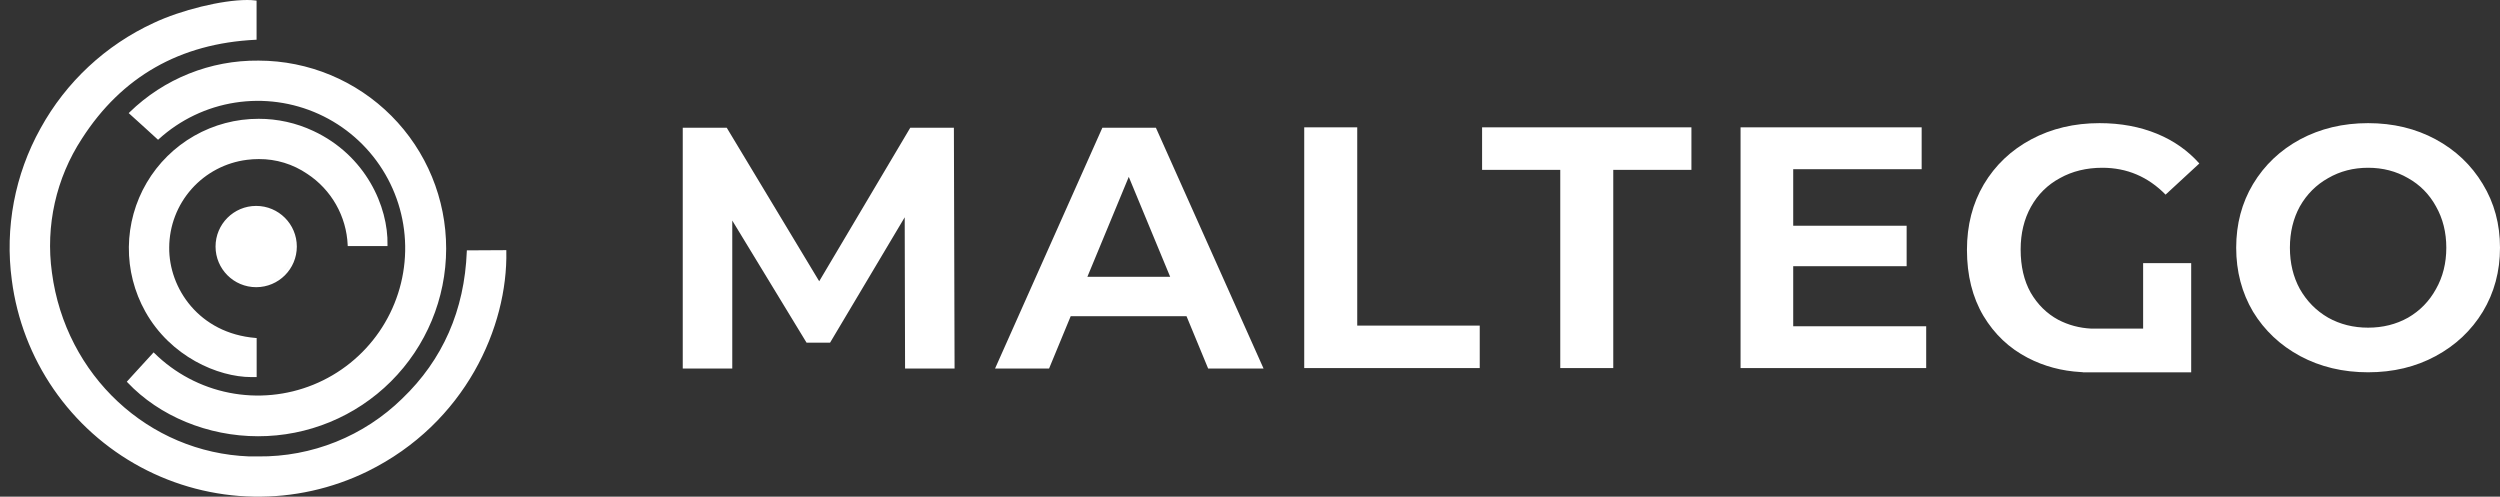 <svg xmlns:xlink="http://www.w3.org/1999/xlink" xmlns="http://www.w3.org/2000/svg" width="151" height="30" viewBox="0 0 151 30" fill="none">
<rect x="0" y="0" width="151" height="30" fill="#333333" stroke="none"/>
<path fill-rule="evenodd" clip-rule="evenodd" d="M14.926 0C15.098 -0.002 15.27 0.009 15.441 0.031L15.497 0.038V2.399L15.436 2.402C10.87 2.624 7.352 4.631 4.951 8.37L4.951 8.37C3.387 10.761 2.742 13.638 3.137 16.467L3.137 16.468C3.959 22.676 8.966 27.343 15.057 27.568H15.595L15.596 27.568C17.204 27.586 18.8 27.286 20.293 26.686C21.785 26.087 23.145 25.199 24.295 24.074L24.295 24.073C26.74 21.731 28.057 18.741 28.195 15.183L28.198 15.122L30.581 15.109L30.582 15.172C30.676 19.717 28.128 25.549 22.197 28.471C20.056 29.519 17.697 30.042 15.314 29.997C12.931 29.952 10.593 29.34 8.494 28.212C6.394 27.084 4.594 25.472 3.241 23.51C1.888 21.547 1.022 19.291 0.715 16.928C0.286 13.761 0.894 10.541 2.45 7.749C3.988 4.953 6.381 2.724 9.279 1.387C10.929 0.606 13.407 0 14.926 0ZM15.623 3.661C18.631 3.665 21.515 4.865 23.639 6.996C25.763 9.127 26.953 12.014 26.948 15.023C26.944 18.032 25.744 20.915 23.613 23.039C21.482 25.163 18.595 26.354 15.586 26.349C12.555 26.349 9.628 25.136 7.7 23.099L7.659 23.056L8.028 22.65L9.279 21.283L9.326 21.33C10.565 22.551 12.135 23.382 13.841 23.721C15.547 24.06 17.315 23.891 18.926 23.236C20.537 22.581 21.921 21.468 22.907 20.035C23.893 18.602 24.437 16.912 24.472 15.173C24.508 13.434 24.033 11.723 23.106 10.251C22.18 8.779 20.842 7.61 19.259 6.89C17.676 6.17 15.916 5.93 14.198 6.198C12.479 6.467 10.877 7.234 9.59 8.404L9.547 8.443L8.708 7.677L7.774 6.832L7.822 6.784C9.907 4.752 12.712 3.628 15.623 3.661ZM11.729 8.205C12.916 7.528 14.259 7.173 15.625 7.176C16.765 7.174 17.892 7.424 18.924 7.909C22.091 9.386 23.457 12.478 23.405 14.798L23.404 14.861H21.003L21 14.799C20.963 13.941 20.722 13.104 20.298 12.357C19.874 11.61 19.278 10.974 18.56 10.502L18.559 10.502C17.697 9.913 16.675 9.601 15.632 9.608L15.631 9.608C15.394 9.608 15.157 9.623 14.921 9.653C13.629 9.814 12.439 10.439 11.573 11.413C10.708 12.387 10.227 13.642 10.22 14.945L10.22 14.945C10.193 17.399 12.013 20.133 15.443 20.413L15.502 20.418V22.776H15.185C13.162 22.776 10.299 21.538 8.779 18.823C8.112 17.631 7.768 16.285 7.783 14.918C7.797 13.552 8.169 12.214 8.861 11.036C9.554 9.858 10.543 8.882 11.729 8.205ZM17.928 14.892C17.928 16.247 16.829 17.346 15.473 17.346C14.117 17.346 13.019 16.247 13.019 14.892C13.019 13.536 14.117 12.437 15.473 12.437C16.829 12.437 17.928 13.536 17.928 14.892ZM17.775 14.892C17.775 16.163 16.744 17.194 15.473 17.194C15.169 17.194 14.878 17.135 14.613 17.027C14.878 17.134 15.169 17.193 15.473 17.193C16.744 17.193 17.774 16.163 17.774 14.892C17.774 13.937 17.193 13.118 16.366 12.77C17.194 13.118 17.775 13.937 17.775 14.892Z" fill="white"/>
<path fill-rule="evenodd" clip-rule="evenodd" d="M126.812 7.438C125.282 7.438 123.909 7.765 122.689 8.416C121.469 9.068 120.514 9.975 119.821 11.138C119.144 12.286 118.804 13.602 118.804 15.089C118.804 16.633 119.137 17.962 119.8 19.081C120.465 20.189 121.357 21.032 122.477 21.613C123.461 22.123 124.53 22.41 125.685 22.473L125.795 22.479L125.794 22.487H132.348L132.348 15.895H129.445V19.848H126.316L126.313 19.848C125.598 19.813 124.932 19.635 124.318 19.315L124.316 19.314C123.623 18.939 123.068 18.39 122.651 17.672L122.651 17.671C122.246 16.948 122.047 16.079 122.047 15.068C122.047 14.096 122.254 13.235 122.672 12.486C123.089 11.738 123.673 11.161 124.421 10.758C125.17 10.341 126.024 10.133 126.981 10.133C128.467 10.133 129.742 10.676 130.801 11.756L132.84 9.874C132.147 9.096 131.298 8.499 130.292 8.083C129.252 7.654 128.093 7.438 126.812 7.438ZM138.931 8.416C137.725 9.068 136.777 9.968 136.084 11.117C135.406 12.252 135.066 13.533 135.066 14.962C135.066 16.392 135.406 17.679 136.084 18.828C136.776 19.963 137.725 20.856 138.931 21.508C140.151 22.16 141.517 22.486 143.033 22.486C144.549 22.486 145.909 22.16 147.114 21.508C148.32 20.857 149.269 19.963 149.961 18.828C150.653 17.679 151 16.391 151 14.962C151 13.533 150.653 12.252 149.961 11.118L149.961 11.117C149.269 9.968 148.32 9.068 147.114 8.416C145.909 7.765 144.549 7.438 143.033 7.438C141.517 7.438 140.151 7.765 138.931 8.416ZM78.775 7.691V22.233H89.376V19.665H81.977V7.691H78.775ZM89.518 7.691V10.26H94.24V22.233H97.441V10.26H102.162V7.691H89.518ZM105.13 7.691V22.233H116.342V19.707H108.31V16.078H115.161V13.636H108.31V10.218H116.068V7.691H105.13ZM140.619 10.759C141.339 10.341 142.145 10.133 143.033 10.133C143.922 10.133 144.727 10.341 145.447 10.759C146.167 11.162 146.729 11.731 147.132 12.465C147.549 13.199 147.757 14.033 147.757 14.962C147.757 15.892 147.549 16.725 147.132 17.459C146.729 18.193 146.167 18.769 145.448 19.186L145.446 19.187C144.726 19.59 143.921 19.791 143.033 19.791C142.145 19.791 141.34 19.59 140.62 19.187L140.619 19.186C139.899 18.769 139.331 18.193 138.914 17.46L138.913 17.459C138.51 16.725 138.31 15.891 138.31 14.962C138.31 14.033 138.51 13.2 138.913 12.465L138.914 12.464C139.331 11.731 139.899 11.162 140.619 10.759ZM41.238 7.717V22.259H44.229V13.321L48.717 20.699H50.135L54.644 13.125L54.666 22.259H57.656L57.615 7.717H54.979L49.48 16.988L43.896 7.717H41.238ZM66.582 7.717L60.101 22.259H63.364L64.671 19.097H71.665L72.972 22.259H76.319L69.817 7.717H66.582ZM68.178 10.682L70.678 16.718H65.678L68.178 10.682Z" fill="white"/>
</svg>